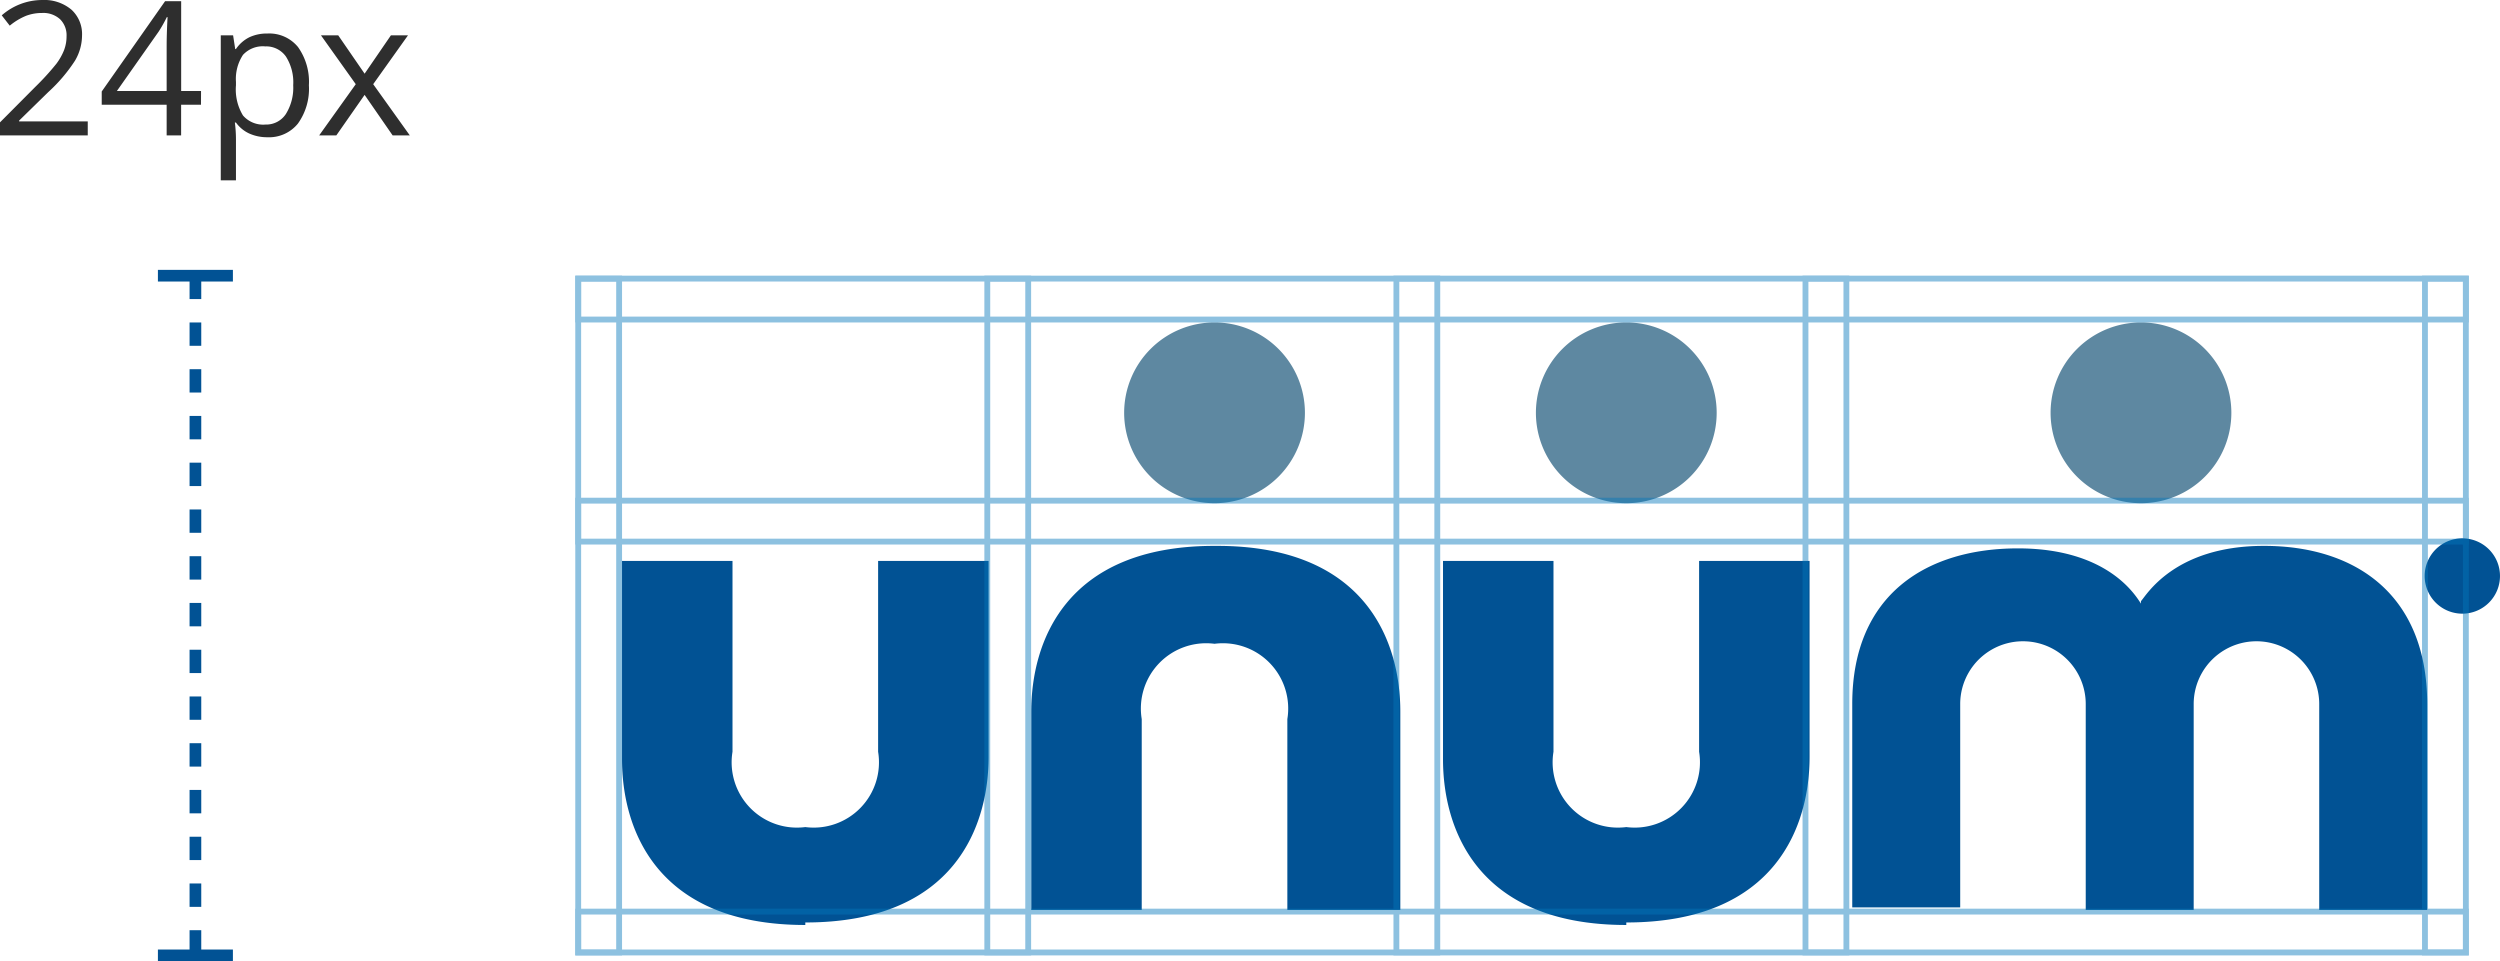 <svg xmlns="http://www.w3.org/2000/svg" width="213.89" height="82.241" viewBox="0 0 213.89 82.241"><defs><style>.a{fill:#015294;}.b{fill:#5e88a1;}.c{opacity:0.45;}.d,.f,.g,.i{fill:none;}.d{stroke:#0376bb;stroke-width:0.5px;}.e{fill:#2e2e2e;}.f,.g{stroke:#015294;}.f{stroke-dasharray:2;}.h{stroke:none;}</style></defs><g transform="translate(-349.781 -964.414)"><g transform="translate(483.335 1017.776)"><g transform="translate(-80.336 -25.776)"><path class="a" d="M48.381,40.331c12.888,0,15.681-8.377,15.681-14.177V9.4H54.61V25.725a5.585,5.585,0,0,1-6.229,6.444,5.585,5.585,0,0,1-6.229-6.444V9.4H32.7V26.369c0,5.8,2.792,14.177,15.681,14.177" transform="translate(37.54 11.006)"/><path class="a" d="M15.681,40.331c12.888,0,15.681-8.377,15.681-14.177V9.4H21.91V25.725a5.585,5.585,0,0,1-6.229,6.444,5.585,5.585,0,0,1-6.229-6.444V9.4H0V26.369c0,5.8,2.792,14.177,15.681,14.177" transform="translate(0 11.006)"/><path class="a" d="M31.981,8.8C19.092,8.8,16.3,17.177,16.3,22.977V39.946h9.451V23.621a5.585,5.585,0,0,1,6.229-6.444,5.585,5.585,0,0,1,6.229,6.444V39.946h9.666V22.977c0-5.8-2.792-14.177-15.681-14.177" transform="translate(18.713 10.317)"/><path class="a" d="M73.7,13.74c-.43-.644-2.792-4.726-10.525-4.726S49,12.881,49,22.332v17.4h9.236v-17.4a5.37,5.37,0,1,1,10.74,0V39.946h9.236V22.332a5.37,5.37,0,1,1,10.74,0V39.946H98.19V22.332C98.19,12.881,91.96,8.8,84.227,8.8s-10.1,4.3-10.525,4.726" transform="translate(56.253 10.317)"/><path class="b" d="M20,7.633A7.733,7.733,0,1,0,27.733-.1,7.733,7.733,0,0,0,20,7.633" transform="translate(22.96 0.1)"/><path class="b" d="M36.4,7.633A7.733,7.733,0,1,0,44.133-.1,7.733,7.733,0,0,0,36.4,7.633" transform="translate(41.788 0.1)"/><path class="b" d="M56.9,7.633A7.733,7.733,0,1,0,64.633-.1,7.733,7.733,0,0,0,56.9,7.633" transform="translate(65.322 0.1)"/><path class="a" d="M75.022,14.944a3.222,3.222,0,1,1,3.222-3.222A3.222,3.222,0,0,1,75.022,14.944Zm0-6.014a2.687,2.687,0,1,1-.215,0Zm.644,4.726-1.074-1.718h-.215v1.718h-.43V10h.859c.859,0,1.289.43,1.289,1.074a1.074,1.074,0,0,1-1.074,1.074l1.289,1.718Zm-.859-3.437h-.43v1.289h.215c.43,0,.859-.215.859-.644s-.43-.644-.859-.644Z" transform="translate(82.427 9.973)"/></g></g><g class="c" transform="translate(4 21)"><g class="d" transform="translate(430 967)"><rect class="h" width="4" height="58.155"/><rect class="i" x="0.25" y="0.25" width="3.5" height="57.655"/></g><g class="d" transform="translate(465 967)"><rect class="h" width="4" height="58.155"/><rect class="i" x="0.25" y="0.25" width="3.5" height="57.655"/></g><g class="d" transform="translate(500 967)"><rect class="h" width="4" height="58.155"/><rect class="i" x="0.25" y="0.25" width="3.5" height="57.655"/></g><g class="d" transform="translate(553 967)"><rect class="h" width="4" height="58.155"/><rect class="i" x="0.25" y="0.25" width="3.5" height="57.655"/></g><g class="d" transform="translate(395 967)"><rect class="h" width="4" height="58.155"/><rect class="i" x="0.25" y="0.25" width="3.5" height="57.655"/></g><g class="d" transform="translate(557 986) rotate(90)"><rect class="h" width="4" height="162"/><rect class="i" x="0.25" y="0.25" width="3.5" height="161.5"/></g><g class="d" transform="translate(557 967) rotate(90)"><rect class="h" width="4" height="162"/><rect class="i" x="0.25" y="0.25" width="3.5" height="161.5"/></g><g class="d" transform="translate(557 1021.155) rotate(90)"><rect class="h" width="4" height="162"/><rect class="i" x="0.25" y="0.25" width="3.5" height="161.5"/></g></g><path class="e" d="M8.289,0H.781V-1.117L3.789-4.141A22.149,22.149,0,0,0,5.6-6.125a5.064,5.064,0,0,0,.656-1.156,3.312,3.312,0,0,0,.219-1.211,1.92,1.92,0,0,0-.555-1.449,2.125,2.125,0,0,0-1.539-.535,3.87,3.87,0,0,0-1.348.234,5.372,5.372,0,0,0-1.418.852L.93-10.273a5.265,5.265,0,0,1,3.438-1.312,3.632,3.632,0,0,1,2.523.824A2.835,2.835,0,0,1,7.8-8.547,4.277,4.277,0,0,1,7.2-6.4,13.64,13.64,0,0,1,4.914-3.711l-2.5,2.445V-1.2H8.289Zm9.688-2.625h-1.7V0H15.039V-2.625H9.484V-3.758l5.422-7.727h1.375V-3.8h1.7ZM15.039-3.8V-7.6q0-1.117.078-2.523h-.062a11.739,11.739,0,0,1-.7,1.242L10.781-3.8ZM23.656.156a3.706,3.706,0,0,1-1.527-.309,2.872,2.872,0,0,1-1.16-.949h-.094A11.485,11.485,0,0,1,20.969.32V3.844h-1.3V-8.562h1.055l.18,1.172h.063a3.012,3.012,0,0,1,1.164-1.016,3.539,3.539,0,0,1,1.523-.312,3.165,3.165,0,0,1,2.629,1.164,5.125,5.125,0,0,1,.926,3.266,5.1,5.1,0,0,1-.941,3.277A3.17,3.17,0,0,1,23.656.156Zm-.187-7.773a2.3,2.3,0,0,0-1.9.727,3.739,3.739,0,0,0-.6,2.313v.289a4.285,4.285,0,0,0,.6,2.582A2.288,2.288,0,0,0,23.5-.93a2.007,2.007,0,0,0,1.738-.9A4.26,4.26,0,0,0,25.867-4.3a4.1,4.1,0,0,0-.629-2.457A2.069,2.069,0,0,0,23.469-7.617Zm7.75,3.234-2.977-4.18h1.477l2.258,3.281,2.25-3.281h1.461l-2.977,4.18L35.844,0H34.375l-2.4-3.469L29.555,0H28.086Z" transform="translate(349 976)"/><g transform="translate(1338 588.5) rotate(90)"><path class="f" d="M0,0H58.155" transform="translate(399.5 971.5)"/><line class="g" y1="6.417" transform="translate(399.5 968.292)"/><line class="g" y1="6.417" transform="translate(457.655 968.292)"/></g></g></svg>